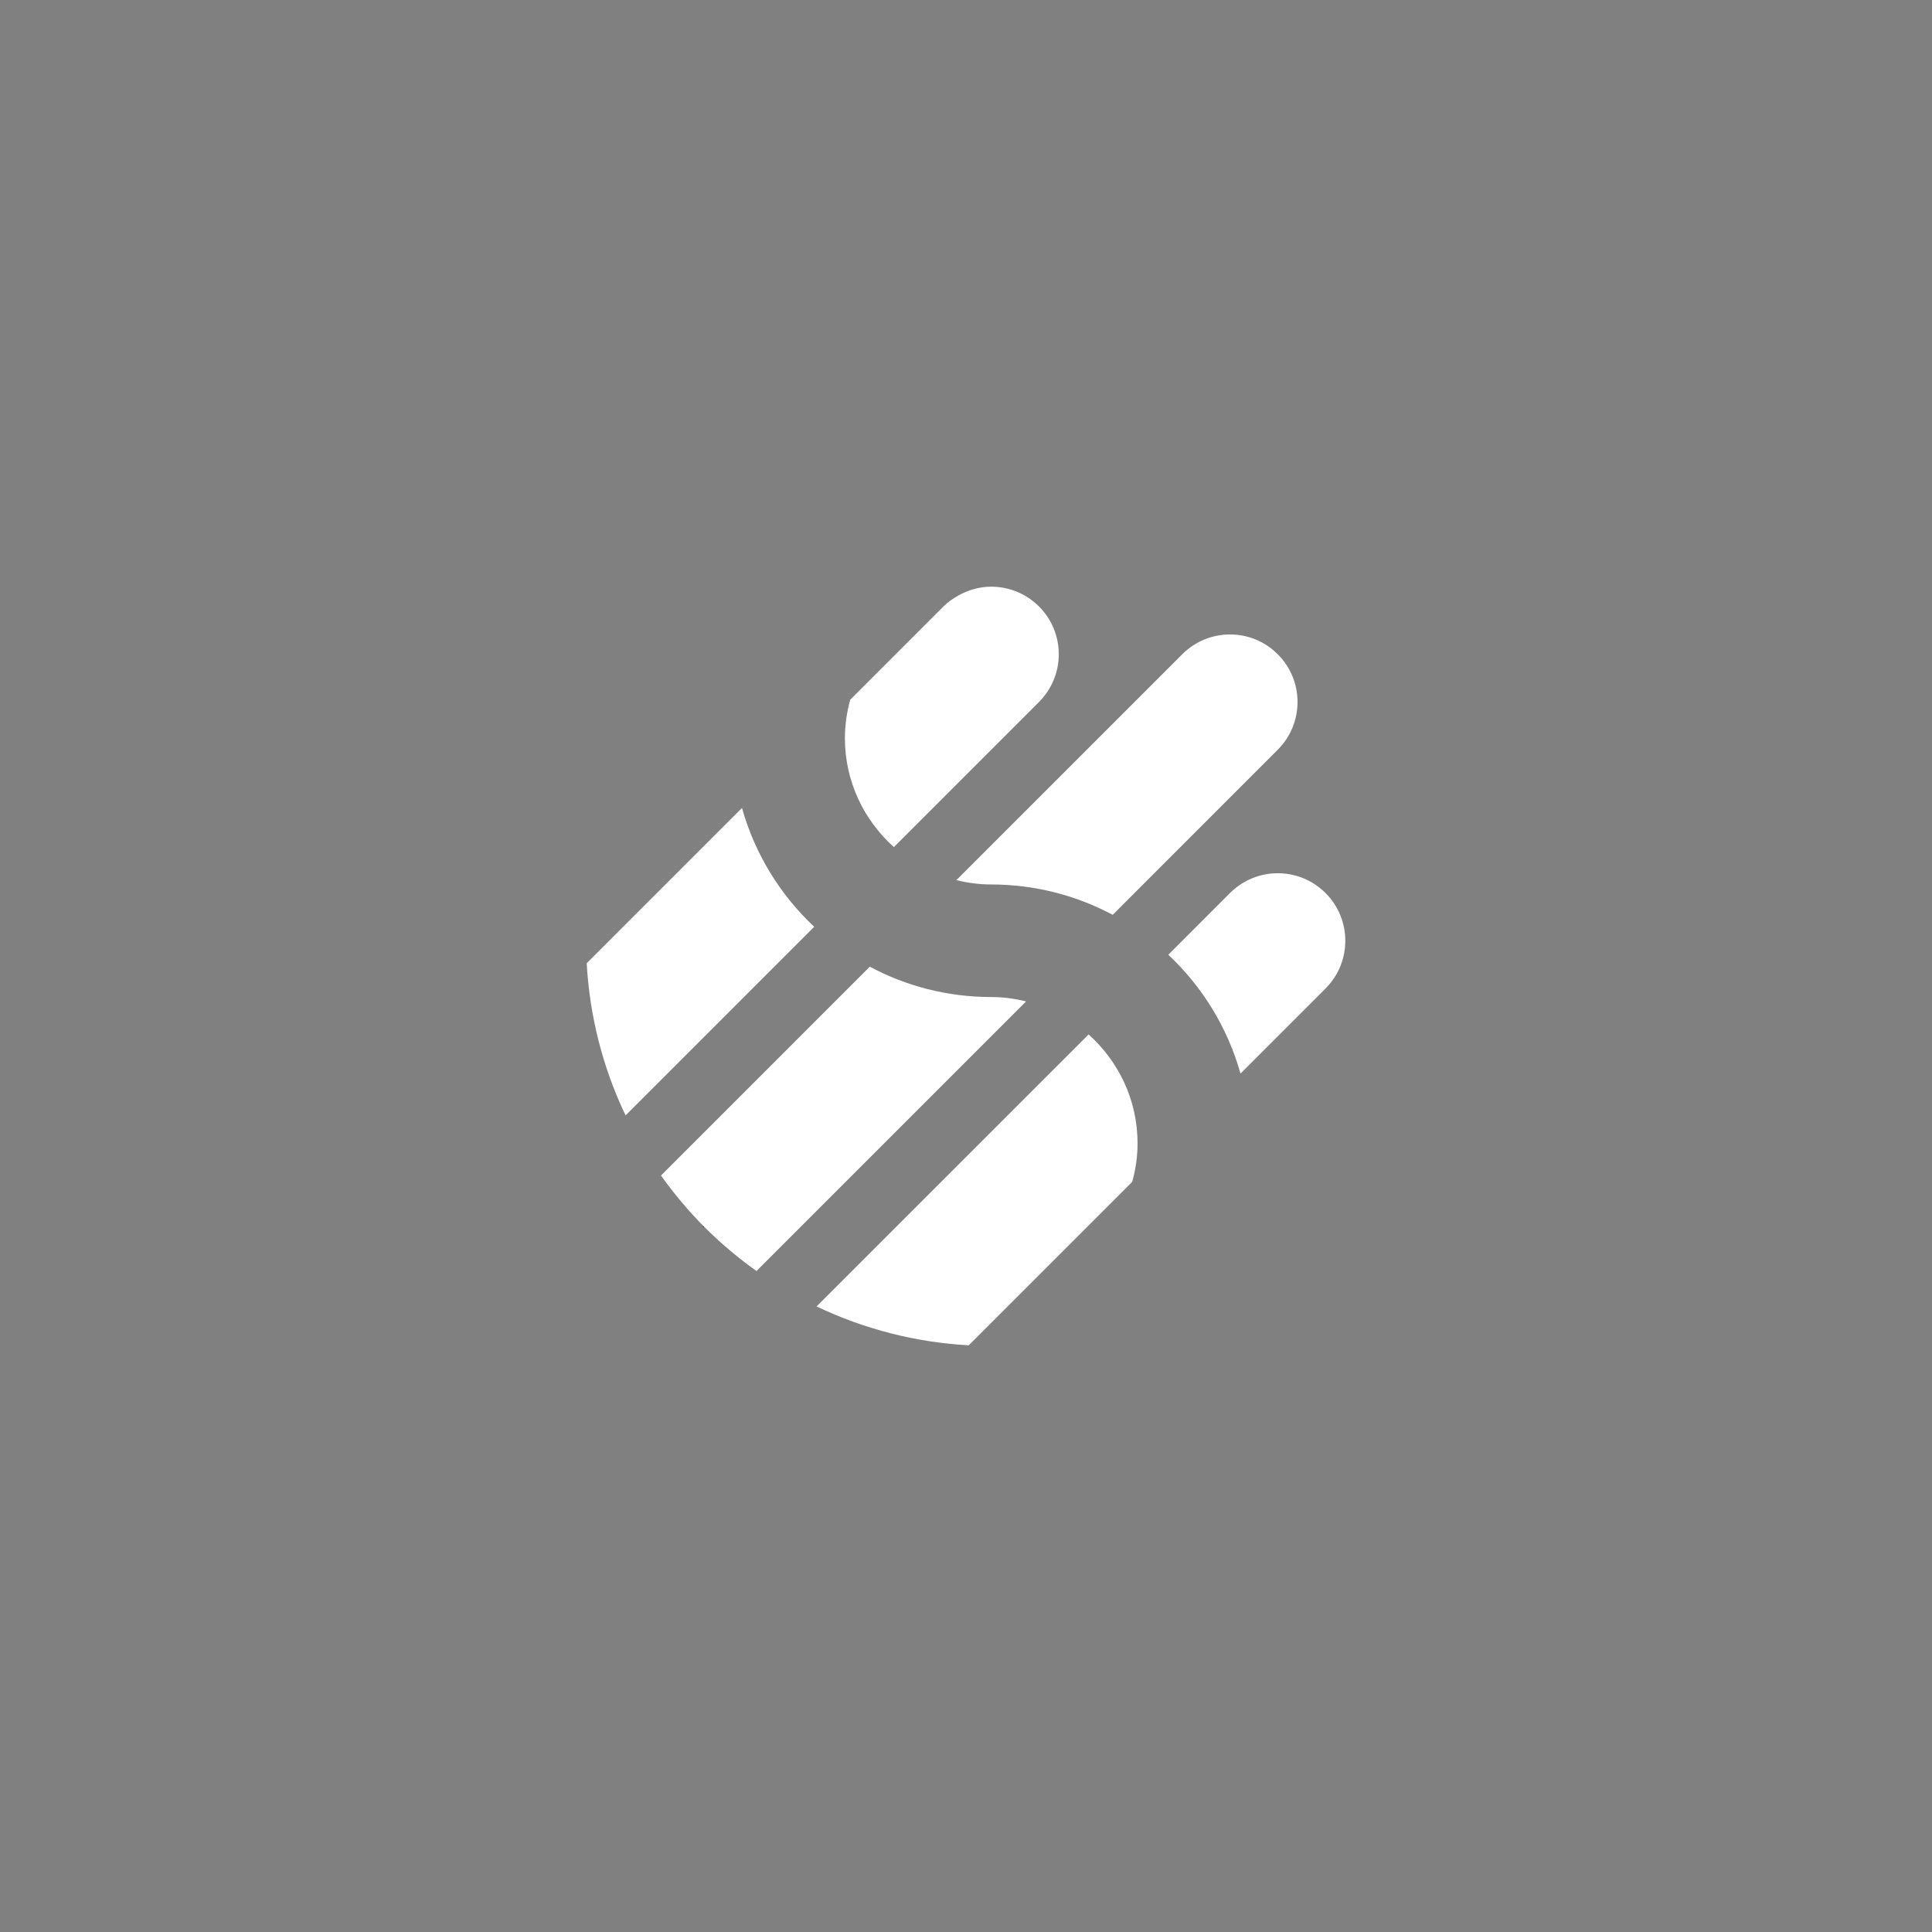 <?xml version="1.0" encoding="utf-8"?>
<!-- Generator: Adobe Illustrator 16.0.0, SVG Export Plug-In . SVG Version: 6.00 Build 0)  -->
<!DOCTYPE svg PUBLIC "-//W3C//DTD SVG 1.1//EN" "http://www.w3.org/Graphics/SVG/1.1/DTD/svg11.dtd">
<svg version="1.1" id="Layer_1" xmlns="http://www.w3.org/2000/svg" xmlns:xlink="http://www.w3.org/1999/xlink" x="0px" y="0px"
	 width="144px" height="144px" viewBox="0 0 144 144" enable-background="new 0 0 144 144" xml:space="preserve">
<rect x="0" y="0" width="144" height="144" fill="#808080" stroke="none"/>
<polygon fill="none" stroke="#000000" stroke-width="0.5" stroke-miterlimit="10" points="52.576,91.292 52.587,91.303 
	52.565,91.281 "/>
<g>
	<g>
		<g>
			<path fill="#FFFFFF" d="M64.829,72.051L49.267,87.615c0.959,1.348,2.037,2.64,3.247,3.85l0.023,0.023
				c1.209,1.207,2.5,2.286,3.848,3.246L76.479,74.64c-0.832-0.207-1.701-0.327-2.6-0.327C70.611,74.313,67.529,73.494,64.829,72.051
				z"/>
			<path fill="#FFFFFF" d="M55.303,60.221L43.729,71.795c0.216,3.893,1.182,7.752,2.897,11.341l14.06-14.058
				C58.156,66.702,56.266,63.655,55.303,60.221z"/>
			<path fill="#FFFFFF" d="M81.137,77.102L60.863,97.374c3.59,1.715,7.449,2.683,11.342,2.897l1.674-1.675l2.863-2.863l7.65-7.65
				c0.249-0.914,0.396-1.869,0.395-2.863C84.788,81.992,83.371,79.101,81.137,77.102z"/>
		</g>
		<g>
			<path fill="#FFFFFF" d="M82.934,68.186L95.236,55.88c1.967-1.965,1.966-5.152,0-7.116c-1.963-1.968-5.152-1.968-7.116,0
				L71.283,65.599c0.834,0.205,1.701,0.324,2.598,0.324C77.15,65.926,80.232,66.744,82.934,68.186z"/>
			<path fill="#FFFFFF" d="M98.797,73.678c1.967-1.965,1.967-5.152,0-7.117c-1.967-1.967-5.152-1.967-7.119-0.002l-4.6,4.602
				c2.529,2.376,4.418,5.423,5.381,8.857L98.797,73.678L98.797,73.678z"/>
			<path fill="#FFFFFF" d="M77.44,45.201c-0.983-0.98-2.271-1.473-3.56-1.473c-0.862,0-1.715,0.239-2.486,0.678
				c-0.379,0.218-0.747,0.471-1.073,0.795c-0.002,0.006-0.003,0.006-0.005,0.006l-6.949,6.951c-0.248,0.912-0.392,1.869-0.393,2.857
				c0.001,3.228,1.417,6.122,3.651,8.124L77.44,52.323V52.32l0,0C79.407,50.355,79.407,47.168,77.44,45.201z"/>
		</g>
	</g>
</g>
</svg>

